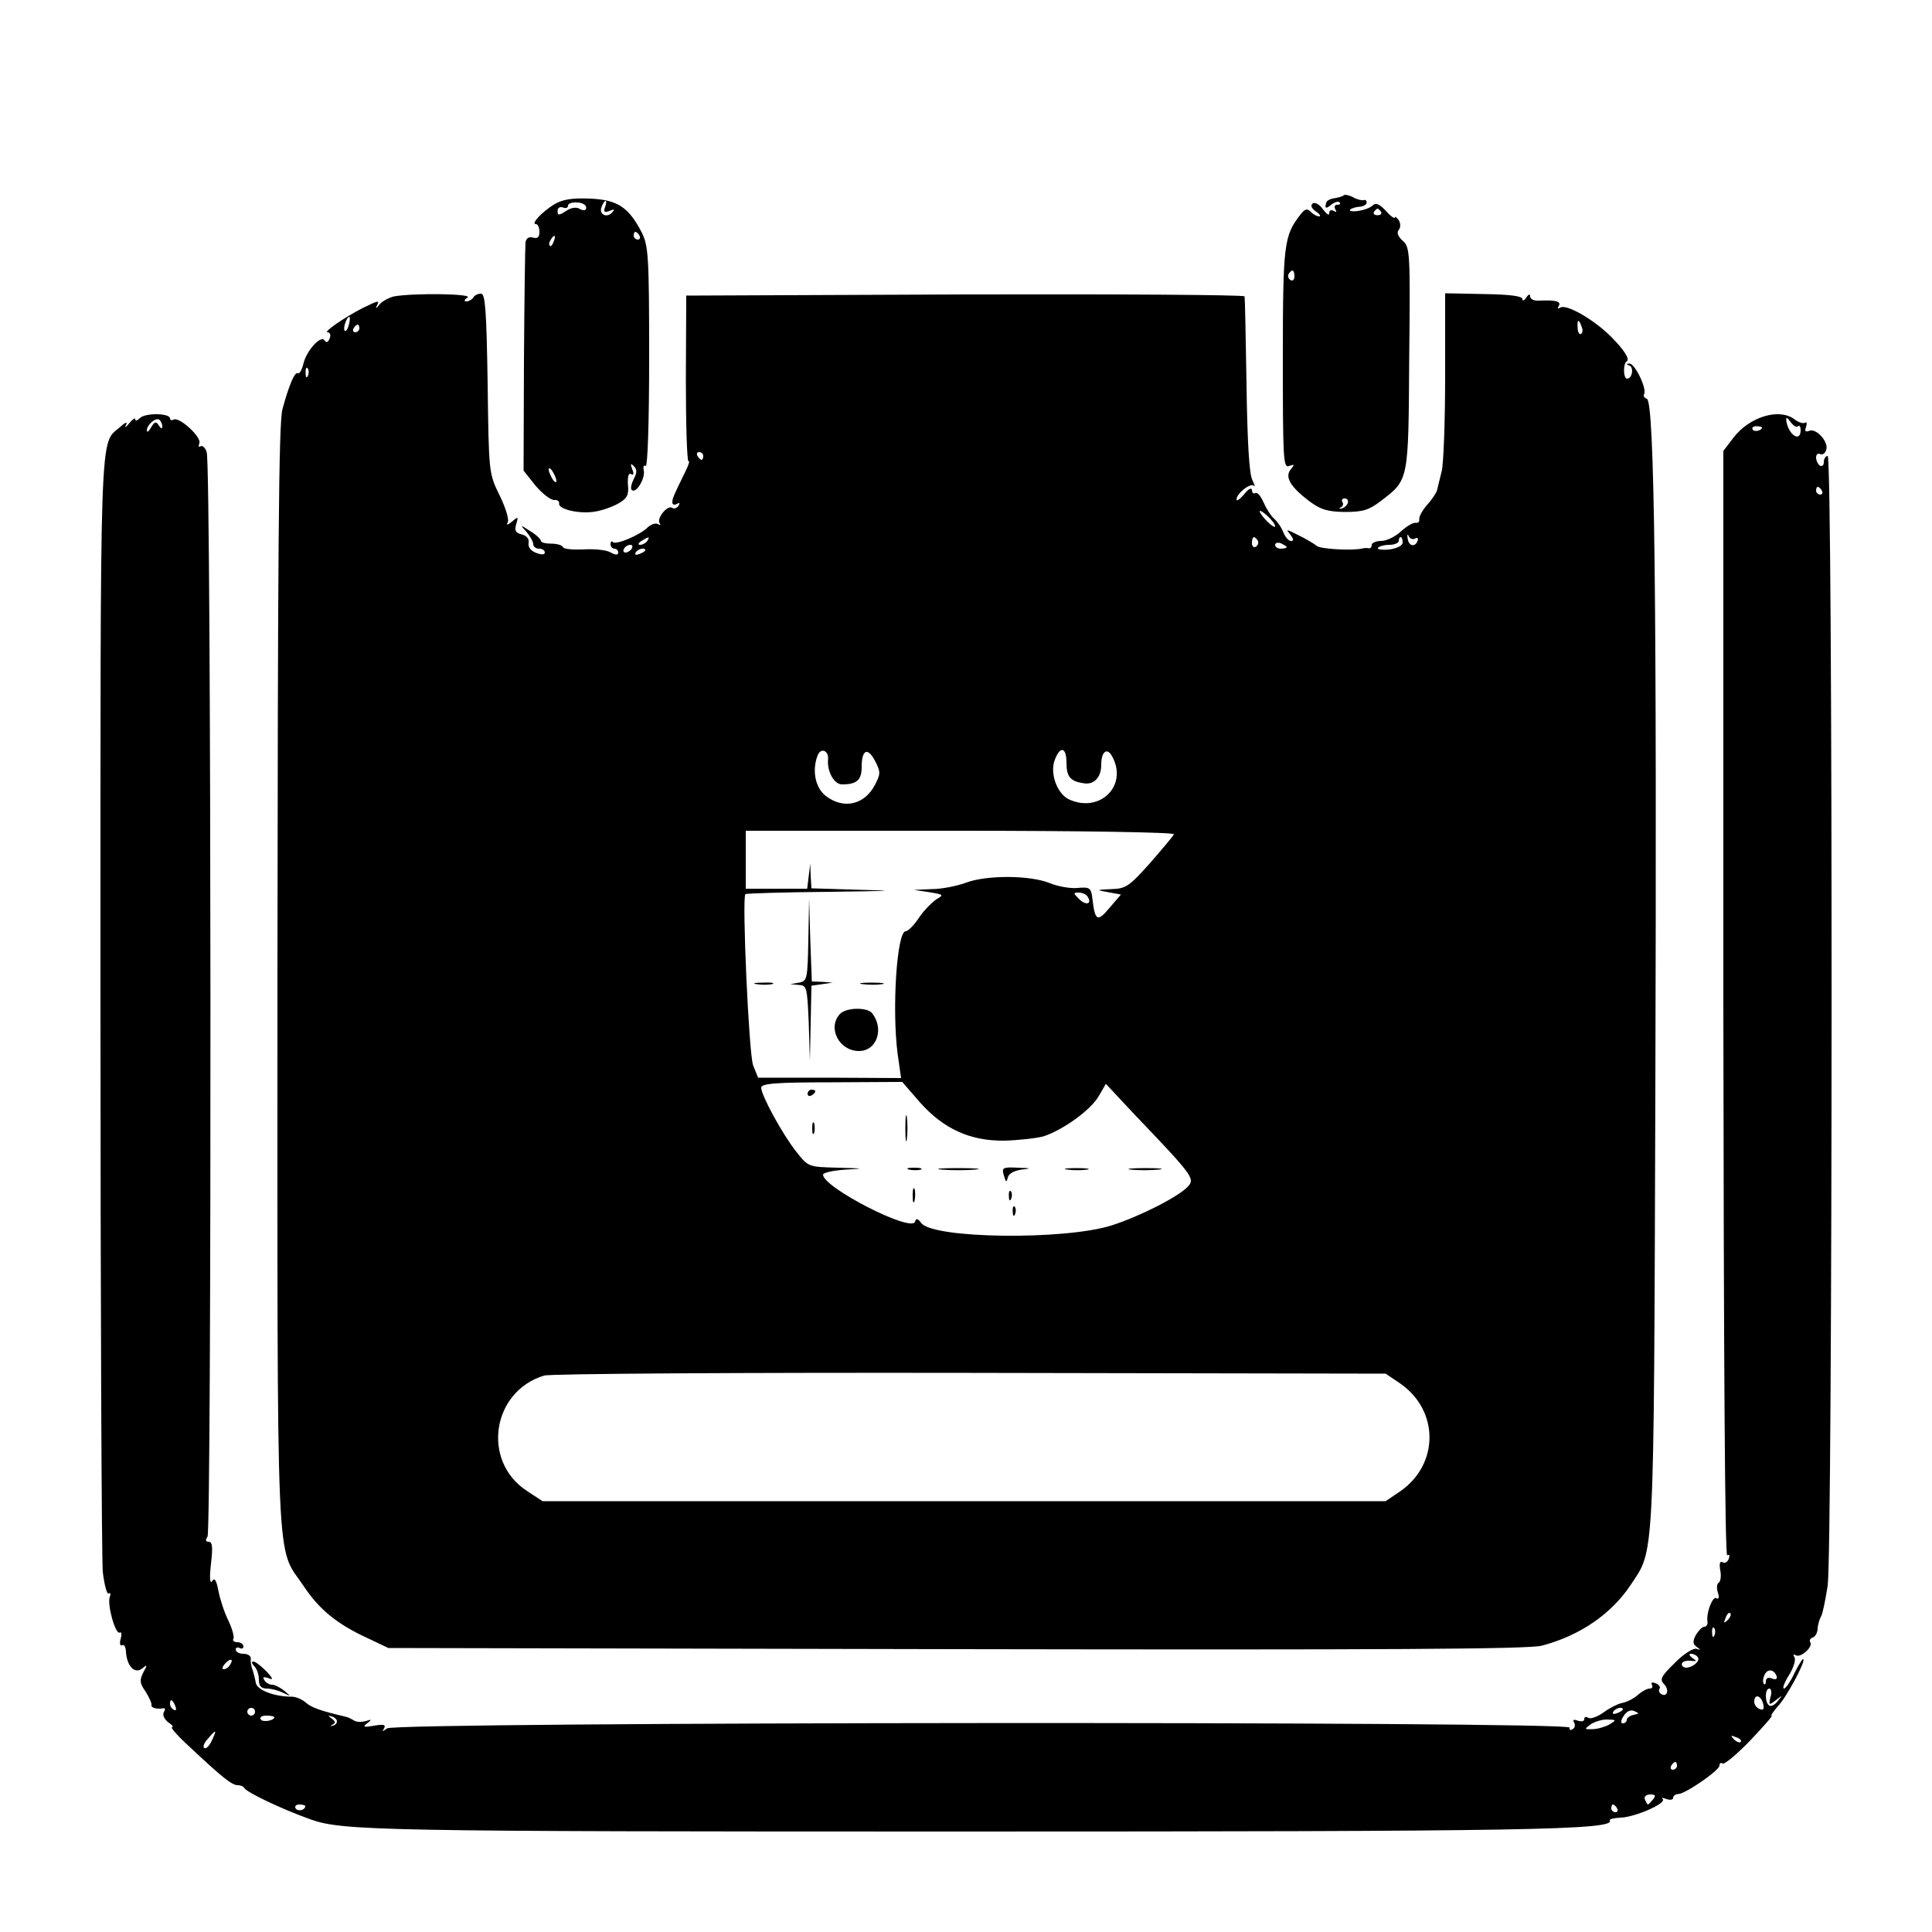 <?xml version="1.0" standalone="no"?>
<!DOCTYPE svg PUBLIC "-//W3C//DTD SVG 20010904//EN"
 "http://www.w3.org/TR/2001/REC-SVG-20010904/DTD/svg10.dtd">
<svg version="1.0" xmlns="http://www.w3.org/2000/svg"
 width="500pt" height="500pt" viewBox="0 0 500 500"
 preserveAspectRatio="xMidYMid meet">

<g transform="translate(0,500) scale(0.1,-0.1)"
fill="#000000" stroke="none">
<path d="M3478 4495 c-2 -3 -13 -6 -24 -8 -10 -1 -20 -6 -21 -10 -6 -16 -2
-19 12 -7 9 7 18 10 22 6 3 -3 1 -6 -6 -6 -7 0 -9 -5 -5 -12 4 -7 3 -8 -4 -4
-7 4 -12 2 -12 -6 0 -7 -7 -2 -16 10 -8 12 -20 19 -26 16 -7 -5 -5 -12 7 -21
11 -7 14 -13 9 -13 -6 0 -15 5 -22 12 -9 9 -15 8 -27 -8 -42 -54 -45 -76 -45
-371 0 -260 1 -285 16 -279 14 5 15 4 5 -8 -17 -20 -2 -45 46 -82 31 -23 47
-28 93 -29 47 0 63 5 93 28 73 56 72 49 74 369 3 276 2 289 -17 305 -12 11
-16 21 -10 28 5 6 5 17 0 25 -6 8 -10 11 -10 7 0 -4 -11 3 -23 17 -18 19 -27
22 -35 14 -6 -6 -23 -12 -38 -14 -14 -2 -23 0 -20 3 3 4 14 7 24 8 9 0 18 5
19 10 0 6 -3 9 -8 7 -6 -1 -18 2 -28 8 -10 5 -20 7 -23 5z m96 -43 c3 -5 -1
-9 -9 -9 -8 0 -12 4 -9 9 3 4 7 8 9 8 2 0 6 -4 9 -8z m-224 -168 c0 -8 -5 -12
-10 -9 -6 4 -8 11 -5 16 9 14 15 11 15 -7z m138 -586 c-2 -6 -10 -13 -16 -14
-7 -1 -8 0 -2 3 5 2 8 9 4 14 -3 5 0 9 6 9 7 0 10 -5 8 -12z"/>
<path d="M1434 4471 c-32 -20 -61 -51 -47 -51 5 0 9 -9 9 -20 0 -14 -5 -18
-16 -15 -11 3 -18 -1 -20 -12 -1 -10 -3 -147 -4 -305 l-1 -286 31 -39 c18 -21
39 -37 48 -37 8 1 14 -3 13 -9 -3 -15 53 -28 93 -21 19 3 47 13 62 22 21 12
26 22 23 48 -1 21 2 31 8 27 7 -4 8 1 3 13 -5 14 -4 16 4 8 9 -9 9 -17 0 -34
-6 -12 -9 -25 -5 -28 11 -11 36 31 31 51 -2 9 0 15 5 11 5 -3 9 112 9 281 0
261 -2 289 -19 323 -34 66 -63 85 -134 88 -47 2 -71 -2 -93 -15z m83 -8 c0 -8
-6 -9 -16 -4 -9 6 -23 4 -36 -5 -19 -12 -22 -12 -22 0 0 8 6 12 14 9 7 -3 13
-1 13 5 0 5 10 9 23 8 13 0 24 -6 24 -13z m49 1 c-5 -12 -2 -15 11 -10 14 6
15 4 6 -5 -14 -14 -34 -3 -26 16 3 8 7 15 10 15 3 0 2 -7 -1 -16z m89 -74 c3
-5 1 -10 -4 -10 -6 0 -11 5 -11 10 0 6 2 10 4 10 3 0 8 -4 11 -10z m-222 -15
c-3 -9 -8 -14 -10 -11 -3 3 -2 9 2 15 9 16 15 13 8 -4z m7 -620 c0 -5 -5 -3
-10 5 -5 8 -10 20 -10 25 0 6 5 3 10 -5 5 -8 10 -19 10 -25z"/>
<path d="M1020 4233 c-13 -3 -30 -12 -38 -21 -7 -10 -11 -11 -7 -4 8 16 5 15
-36 -5 -47 -24 -104 -63 -91 -63 6 0 9 -7 5 -16 -4 -10 -8 -12 -13 -5 -9 15
-47 -26 -55 -61 -4 -16 -10 -26 -14 -24 -8 5 -23 -30 -40 -93 -10 -33 -12
-386 -13 -1470 0 -1587 -5 -1467 68 -1576 40 -60 85 -97 162 -133 l57 -27
1470 -3 c1114 -2 1481 0 1515 9 99 26 180 82 230 157 62 94 60 39 64 1272 4
1282 -2 1791 -22 1798 -6 2 -10 7 -7 12 8 13 -24 80 -38 79 -9 0 -9 -2 0 -5
12 -5 7 -34 -6 -34 -10 0 -11 39 -1 45 9 5 -7 30 -41 64 -44 44 -115 85 -131
75 -7 -4 -8 -3 -4 4 7 12 -7 16 -51 14 -13 -1 -23 4 -23 11 0 7 -4 6 -10 -3
-5 -8 -10 -10 -10 -4 0 8 -34 12 -100 13 l-100 2 0 -213 c0 -117 -4 -229 -9
-248 -5 -19 -10 -41 -12 -49 -2 -7 -14 -25 -26 -38 -12 -14 -21 -30 -20 -37 1
-6 -3 -10 -9 -9 -7 1 -24 -9 -38 -22 -15 -14 -38 -25 -52 -25 -13 0 -24 -5
-24 -10 0 -6 -3 -9 -7 -9 -5 1 -11 1 -15 0 -26 -7 -110 -2 -120 6 -7 6 -29 19
-48 28 -31 16 -33 16 -21 2 9 -12 10 -17 2 -17 -6 0 -15 10 -20 23 -5 13 -16
28 -24 35 -8 7 -20 26 -27 42 -7 16 -16 27 -21 24 -5 -3 -9 1 -9 8 -1 7 -9 3
-20 -11 -11 -13 -20 -19 -20 -14 0 16 36 44 45 36 4 -5 2 2 -4 15 -8 15 -13
100 -15 245 -2 122 -4 225 -5 230 -1 4 -326 6 -723 5 l-722 -3 -1 -217 c0
-119 3 -214 7 -212 4 3 0 -10 -9 -28 -29 -59 -33 -68 -33 -78 0 -6 5 -8 12 -4
7 4 8 3 4 -5 -4 -6 -12 -9 -17 -5 -12 7 -40 -27 -32 -40 4 -5 1 -6 -5 -2 -6 3
-17 -1 -26 -9 -20 -20 -82 -46 -90 -38 -3 4 -6 1 -6 -5 0 -7 5 -12 10 -12 6 0
10 -5 10 -10 0 -7 -7 -7 -21 1 -12 6 -43 9 -70 7 -27 -1 -50 1 -52 6 -2 5 -15
9 -30 9 -15 0 -27 3 -27 7 0 4 -12 16 -27 25 -28 18 -28 18 -10 -2 9 -11 17
-25 17 -31 0 -7 7 -12 15 -12 8 0 15 -4 15 -10 0 -6 -9 -6 -22 -1 -14 5 -22
15 -20 26 2 10 -5 19 -18 22 -16 4 -19 10 -14 27 6 19 5 20 -11 6 -11 -9 -16
-10 -11 -2 4 7 -5 37 -21 70 -28 57 -28 58 -31 290 -3 187 -6 232 -17 232 -8
0 -17 -4 -20 -10 -3 -5 -12 -10 -18 -10 -7 0 -6 4 3 10 15 10 -139 12 -190 3z
m-117 -73 c-3 -12 -8 -19 -11 -16 -5 6 5 36 12 36 2 0 2 -9 -1 -20z m3190 -5
c4 -8 3 -16 -1 -19 -4 -3 -9 4 -9 15 -2 23 3 25 10 4z m-3163 -5 c0 -5 -5 -10
-11 -10 -5 0 -7 5 -4 10 3 6 8 10 11 10 2 0 4 -4 4 -10z m-133 -122 c-3 -8 -6
-5 -6 6 -1 11 2 17 5 13 3 -3 4 -12 1 -19z m1023 -208 c0 -5 -2 -10 -4 -10 -3
0 -8 5 -11 10 -3 6 -1 10 4 10 6 0 11 -4 11 -10z m1480 -182 c0 -4 -9 1 -20
12 -11 11 -20 23 -20 27 0 3 9 -2 20 -12 11 -10 20 -22 20 -27z m362 -32 c6 4
9 1 7 -5 -7 -19 -24 -14 -26 6 -2 10 0 12 3 5 3 -6 10 -9 16 -6z m-1987 -6
c-3 -5 -12 -10 -18 -10 -7 0 -6 4 3 10 19 12 23 12 15 0z m1580 1 c3 -5 1 -12
-5 -16 -5 -3 -10 1 -10 9 0 18 6 21 15 7z m375 -5 c0 -8 -14 -15 -34 -18 -19
-2 -32 0 -30 4 3 4 16 8 30 8 13 0 24 5 24 10 0 6 2 10 5 10 3 0 5 -6 5 -14z
m-300 -12 c0 -2 -7 -4 -15 -4 -8 0 -15 4 -15 10 0 5 7 7 15 4 8 -4 15 -8 15
-10z m-1695 -4 c-3 -5 -11 -10 -16 -10 -6 0 -7 5 -4 10 3 6 11 10 16 10 6 0 7
-4 4 -10z m35 -4 c0 -2 -7 -7 -16 -10 -8 -3 -12 -2 -9 4 6 10 25 14 25 6z
m473 -541 c-3 -32 16 -65 36 -65 38 0 51 11 51 45 0 46 16 52 35 15 14 -27 14
-33 0 -60 -27 -53 -82 -66 -129 -29 -26 21 -35 65 -20 104 8 21 29 13 27 -10z
m617 -9 c0 -36 10 -48 44 -53 27 -5 46 15 46 48 0 35 16 46 29 20 40 -75 -33
-146 -112 -110 -31 14 -51 68 -37 103 14 37 30 32 30 -8z m278 -185 c-1 -4
-30 -38 -62 -75 -54 -60 -62 -66 -100 -67 -40 -2 -40 -2 -8 -8 l33 -6 -30 -35
c-31 -37 -37 -34 -44 25 -3 27 -7 30 -38 27 -19 -2 -51 4 -71 12 -50 21 -162
22 -217 2 -24 -9 -64 -17 -90 -17 l-46 -2 40 -6 c37 -6 38 -7 19 -18 -11 -7
-32 -28 -45 -47 -13 -20 -29 -36 -35 -36 -23 0 -36 -201 -21 -317 l9 -63 -185
1 -185 0 -13 32 c-11 30 -29 433 -20 443 2 2 101 5 220 6 155 2 179 3 84 5
l-133 4 -2 32 -1 32 -4 -32 -4 -33 -80 0 -79 0 0 75 0 75 556 0 c308 0 554 -4
552 -9z m-223 -162 c12 -19 -5 -23 -22 -6 -16 16 -16 17 -1 17 9 0 20 -5 23
-11z m-435 -531 c61 -69 130 -101 219 -100 36 1 82 6 101 11 50 16 123 68 144
105 l18 31 71 -76 c153 -160 160 -169 142 -189 -23 -26 -123 -77 -197 -101
-121 -39 -464 -35 -494 6 -9 12 -13 13 -16 3 -10 -28 -238 89 -238 122 0 5 26
11 58 13 52 3 50 3 -20 5 -76 2 -76 2 -107 41 -35 44 -91 146 -91 166 0 11 38
14 183 14 l182 1 45 -52z m1243 -728 c102 -70 102 -210 0 -280 l-37 -25 -1091
0 -1091 0 -41 27 c-117 77 -90 257 45 298 15 5 511 8 1103 7 l1075 -2 37 -25z"/>
<path d="M2092 2568 c-2 -102 -3 -107 -24 -111 l-23 -4 22 -2 c21 -1 22 -6 26
-98 l3 -98 2 97 2 97 28 4 27 4 -27 2 -27 1 -4 108 -3 107 -2 -107z"/>
<path d="M1958 2453 c12 -2 30 -2 40 0 9 3 -1 5 -23 4 -22 0 -30 -2 -17 -4z"/>
<path d="M2233 2453 c15 -2 37 -2 50 0 12 2 0 4 -28 4 -27 0 -38 -2 -22 -4z"/>
<path d="M2173 2375 c-32 -36 -1 -95 50 -95 46 0 66 57 34 98 -13 16 -69 15
-84 -3z"/>
<path d="M2090 2169 c0 -5 5 -7 10 -4 6 3 10 8 10 11 0 2 -4 4 -10 4 -5 0 -10
-5 -10 -11z"/>
<path d="M2343 2080 c0 -30 2 -43 4 -27 2 15 2 39 0 55 -2 15 -4 2 -4 -28z"/>
<path d="M2102 2080 c0 -14 2 -19 5 -12 2 6 2 18 0 25 -3 6 -5 1 -5 -13z"/>
<path d="M2353 1973 c9 -2 23 -2 30 0 6 3 -1 5 -18 5 -16 0 -22 -2 -12 -5z"/>
<path d="M2438 1973 c23 -2 61 -2 85 0 23 2 4 4 -43 4 -47 0 -66 -2 -42 -4z"/>
<path d="M2598 1958 c5 -18 7 -19 10 -6 2 10 15 18 35 21 28 3 26 4 -10 5 -38
2 -41 0 -35 -20z"/>
<path d="M2763 1973 c15 -2 37 -2 50 0 12 2 0 4 -28 4 -27 0 -38 -2 -22 -4z"/>
<path d="M2927 1973 c18 -2 50 -2 70 0 21 2 7 4 -32 4 -38 0 -55 -2 -38 -4z"/>
<path d="M2362 1905 c0 -16 2 -22 5 -12 2 9 2 23 0 30 -3 6 -5 -1 -5 -18z"/>
<path d="M2611 1904 c0 -11 3 -14 6 -6 3 7 2 16 -1 19 -3 4 -6 -2 -5 -13z"/>
<path d="M2621 1864 c0 -11 3 -14 6 -6 3 7 2 16 -1 19 -3 4 -6 -2 -5 -13z"/>
<path d="M362 3918 c-7 -7 -12 -8 -12 -3 0 5 -7 0 -16 -11 -8 -10 -12 -12 -8
-4 5 9 -1 8 -15 -5 -54 -47 -51 35 -51 -1488 0 -778 3 -1442 6 -1475 4 -34 11
-59 15 -56 5 3 6 -1 3 -9 -7 -20 15 -99 26 -92 4 3 6 -5 2 -17 -3 -11 -1 -19
4 -16 5 4 10 -5 10 -18 3 -37 23 -57 42 -42 13 11 14 10 3 -10 -10 -20 -10
-28 6 -50 9 -15 16 -30 15 -34 -2 -8 14 -12 31 -9 5 1 5 -4 1 -10 -4 -7 1 -18
11 -26 11 -7 15 -13 10 -13 -5 0 16 -24 47 -52 82 -77 108 -98 123 -98 7 0 15
-3 17 -7 5 -11 97 -55 173 -82 83 -29 181 -31 1680 -31 1469 0 1696 4 1681 29
-2 3 10 6 28 7 37 1 120 37 109 48 -4 4 0 4 10 0 9 -3 17 -2 17 3 0 5 6 10 13
10 18 0 107 61 107 74 0 6 4 8 8 5 5 -3 37 24 71 59 34 36 60 65 56 65 -3 0 4
10 15 23 23 23 73 117 67 123 -2 2 -12 -14 -23 -36 -10 -22 -23 -40 -27 -40
-5 0 1 16 13 35 12 19 18 40 14 46 -4 7 -3 9 4 5 12 -7 45 22 37 34 -3 5 0 10
6 12 7 2 13 13 13 24 1 11 5 24 9 31 4 6 11 42 17 79 13 95 14 2924 0 2924 -5
0 -10 -7 -10 -16 0 -8 -4 -12 -10 -9 -5 3 -10 13 -10 21 0 8 5 12 10 9 6 -3
13 1 16 10 8 20 -25 58 -44 50 -10 -4 -12 0 -8 10 3 9 2 14 -3 11 -4 -3 -17 1
-27 9 -40 30 -117 6 -158 -48 l-26 -34 0 -1432 c1 -905 4 -1430 10 -1426 6 3
7 -1 4 -9 -3 -9 -11 -13 -16 -9 -7 4 -9 -4 -6 -21 3 -14 1 -29 -4 -32 -5 -3
-6 -15 -2 -26 4 -13 2 -18 -4 -14 -10 6 -27 -39 -23 -61 1 -7 -3 -13 -8 -13
-6 0 -15 -10 -22 -21 -9 -17 -8 -24 2 -31 11 -8 11 -9 -1 -5 -8 2 -34 -14 -56
-37 -35 -34 -39 -42 -28 -54 15 -14 9 -36 -7 -26 -5 3 -7 9 -4 14 3 4 -2 11
-11 14 -8 3 -12 2 -9 -4 3 -6 1 -10 -6 -10 -7 0 -21 -8 -31 -17 -10 -9 -28
-18 -39 -20 -11 -2 -33 -13 -48 -24 -16 -12 -34 -18 -40 -15 -6 4 -11 3 -11
-3 0 -6 -7 -7 -17 -4 -10 4 -14 2 -9 -5 3 -6 2 -14 -4 -17 -6 -4 -9 -2 -8 4 5
17 -3040 15 -3060 -2 -13 -9 -14 -9 -8 0 5 10 -1 11 -26 7 -27 -5 -30 -3 -18
6 13 10 12 11 -3 6 -11 -3 -24 -3 -30 1 -7 4 -16 9 -22 10 -68 16 -89 24 -104
37 -9 8 -25 15 -36 15 -45 0 -90 17 -93 36 -2 11 -6 27 -9 35 -3 8 -5 21 -4
27 1 7 -7 13 -19 13 -11 0 -20 5 -20 11 0 5 5 7 10 4 6 -3 10 -1 10 4 0 6 -7
11 -16 11 -8 0 -13 4 -10 9 3 4 -3 26 -13 47 -11 22 -22 57 -26 78 -5 27 -10
34 -16 24 -6 -8 -7 10 -3 45 5 42 4 57 -6 57 -8 0 -9 4 -3 13 11 14 10 2771
-2 2806 -3 12 -11 19 -16 16 -5 -3 -6 0 -3 8 6 16 -53 70 -67 61 -5 -3 -9 -1
-9 3 0 14 -64 15 -78 1z m58 -21 c0 -8 -3 -7 -9 2 -7 11 -11 10 -20 -5 -6 -11
-11 -14 -11 -8 0 14 22 34 32 28 4 -3 8 -11 8 -17z m4233 0 c4 3 7 -1 7 -10 0
-33 -31 -13 -37 23 -1 12 1 11 11 -2 7 -10 16 -15 19 -11z m-93 -3 c0 -8 -19
-13 -24 -6 -3 5 1 9 9 9 8 0 15 -2 15 -3z m155 -164 c3 -5 1 -10 -4 -10 -6 0
-11 5 -11 10 0 6 2 10 4 10 3 0 8 -4 11 -10z m-244 -2923 c-10 -9 -11 -8 -5 6
3 10 9 15 12 12 3 -3 0 -11 -7 -18z m-34 -39 c-3 -8 -6 -5 -6 6 -1 11 2 17 5
13 3 -3 4 -12 1 -19z m-43 -57 c7 -10 -14 -27 -31 -27 -7 1 -12 5 -10 11 1 5
11 8 22 7 17 -2 17 -1 5 7 -9 7 -10 11 -3 11 6 0 14 -4 17 -9z m-3799 -20 c-3
-6 -11 -11 -16 -11 -5 0 -4 6 3 14 14 16 24 13 13 -3z m4003 -29 c2 -7 -2 -10
-12 -6 -10 4 -16 1 -16 -7 0 -7 -2 -10 -5 -7 -3 3 -3 13 1 22 7 18 25 17 32
-2z m-16 -54 c-5 -21 -4 -22 14 -8 18 14 18 14 5 -2 -7 -10 -17 -15 -22 -12
-12 7 -12 44 0 44 5 0 7 -10 3 -22z m-19 -17 c3 -14 1 -18 -9 -14 -8 3 -14 11
-14 19 0 21 17 17 23 -5z m-4109 -7 c3 -8 2 -12 -4 -9 -6 3 -10 10 -10 16 0
14 7 11 14 -7z m206 -14 c0 -5 -4 -10 -10 -10 -5 0 -10 5 -10 10 0 6 5 10 10
10 6 0 10 -4 10 -10z m3540 6 c0 -2 -7 -7 -16 -10 -8 -3 -12 -2 -9 4 6 10 25
14 25 6z m28 -14 c-10 -2 -18 -8 -18 -13 0 -5 -5 -9 -10 -9 -6 0 -6 7 2 19 7
12 18 17 27 13 14 -6 14 -7 -1 -10z m-3518 -6 c0 -9 -30 -14 -35 -6 -4 6 3 10
14 10 12 0 21 -2 21 -4z m162 -11 c0 -5 -5 -10 -11 -11 -8 -2 -7 -1 0 3 8 4 7
8 -2 15 -11 8 -11 9 -1 6 8 -2 14 -8 14 -13z m3293 -8 c-11 -6 -31 -12 -43
-12 -22 -1 -22 0 -6 12 10 7 29 13 43 13 25 -1 25 -1 6 -13z m-3617 -42 c-6
-13 -15 -22 -19 -19 -5 2 -1 14 9 24 22 26 24 25 10 -5z m3957 -3 c-3 -3 -11
0 -18 7 -9 10 -8 11 6 5 10 -3 15 -9 12 -12z m-165 -62 c0 -5 -5 -10 -11 -10
-5 0 -7 5 -4 10 3 6 8 10 11 10 2 0 4 -4 4 -10z m-62 -87 c-6 -7 -12 -13 -13
-13 -2 0 -5 6 -8 13 -3 7 3 13 14 13 13 0 15 -3 7 -13z m-3488 -17 c0 -11 -19
-15 -25 -6 -3 5 1 10 9 10 9 0 16 -2 16 -4z m3395 -6 c3 -5 1 -10 -4 -10 -6 0
-11 5 -11 10 0 6 2 10 4 10 3 0 8 -4 11 -10z"/>
<path d="M658 688 c7 -7 12 -22 12 -35 0 -17 6 -23 21 -23 11 0 30 -5 42 -11
21 -10 21 -10 3 5 -11 9 -25 16 -32 16 -7 0 -16 5 -20 12 -5 8 -2 9 11 5 13
-6 12 -1 -6 18 -13 13 -28 25 -33 25 -6 0 -5 -5 2 -12z"/>
</g>
</svg>

